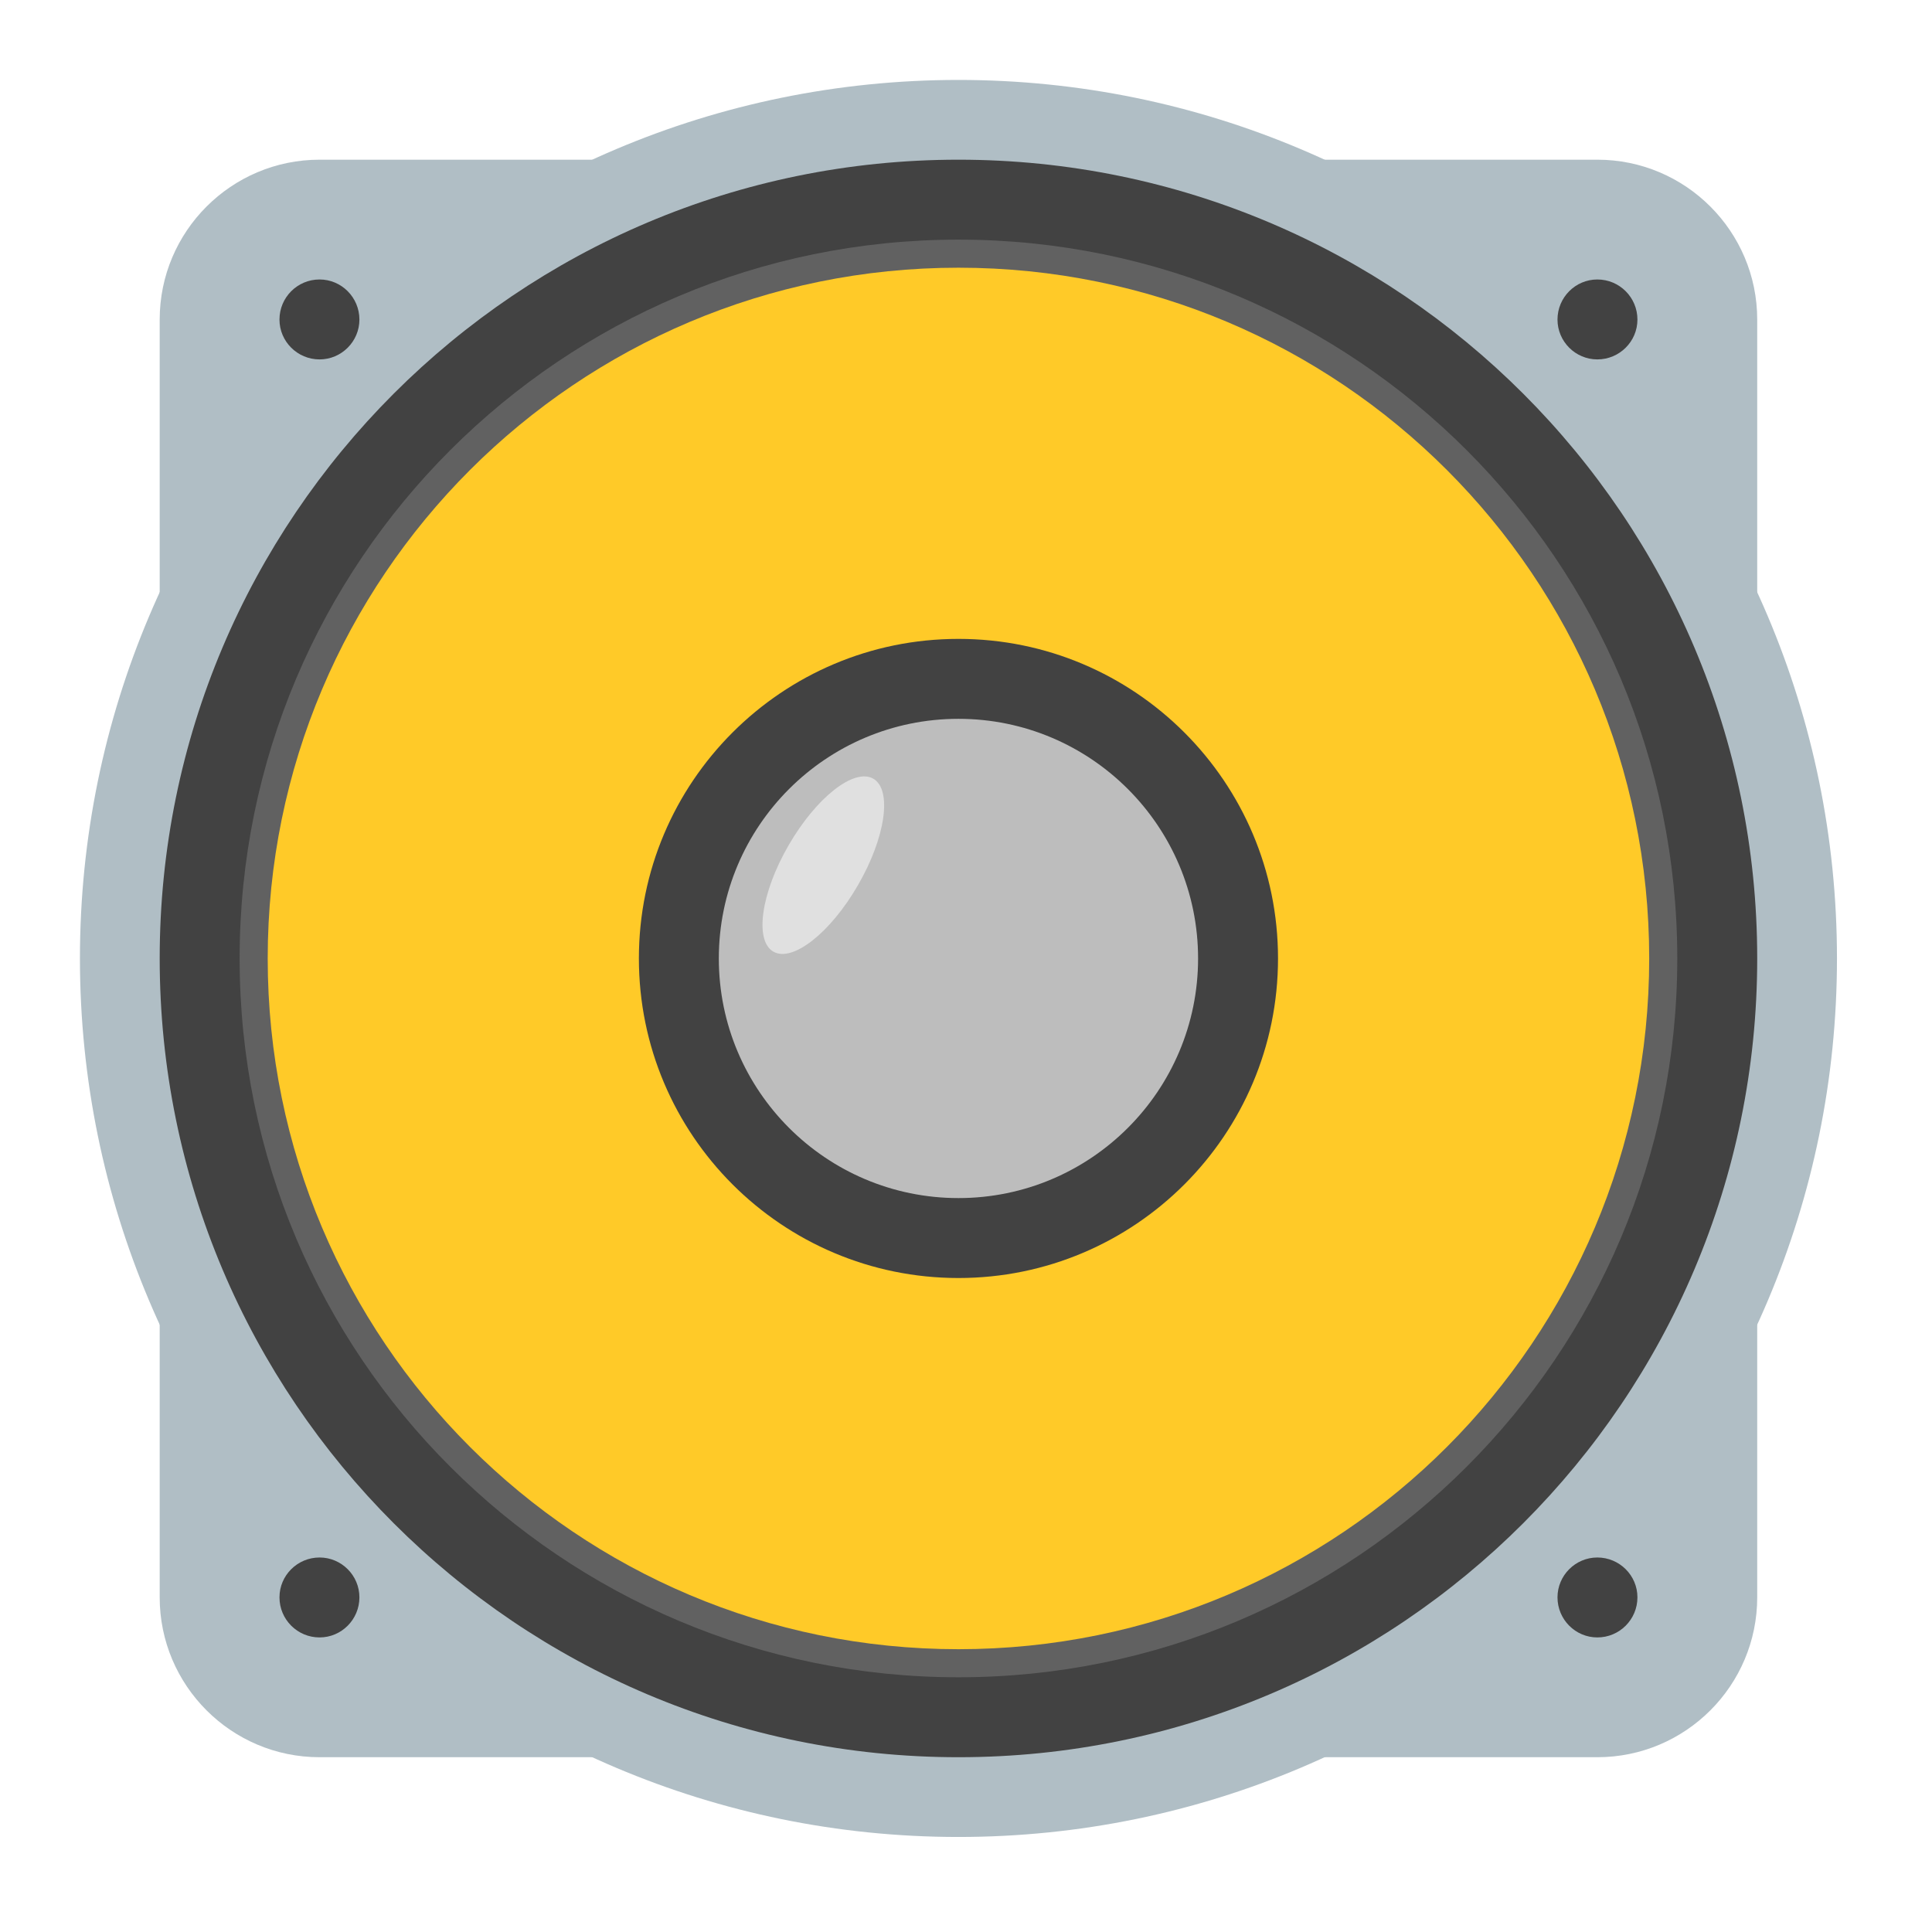 
<svg xmlns="http://www.w3.org/2000/svg" xmlns:xlink="http://www.w3.org/1999/xlink" width="32px" height="32px" viewBox="0 0 32 32" version="1.1">
<g id="surface1">
<path style=" stroke:none;fill-rule:nonzero;fill:rgb(69.02%,74.51%,77.255%);fill-opacity:1;" d="M 5.293 2.645 L 26.457 2.645 C 27.918 2.645 29.105 3.832 29.105 5.293 L 29.105 26.457 C 29.105 27.918 27.918 29.105 26.457 29.105 L 5.293 29.105 C 3.832 29.105 2.645 27.918 2.645 26.457 L 2.645 5.293 C 2.645 3.832 3.832 2.645 5.293 2.645 Z M 5.293 2.645 "/>
<path style=" stroke:none;fill-rule:nonzero;fill:rgb(69.02%,74.51%,77.255%);fill-opacity:1;" d="M 15.875 1.324 C 23.91 1.324 30.426 7.84 30.426 15.875 C 30.426 23.91 23.91 30.426 15.875 30.426 C 7.84 30.426 1.324 23.91 1.324 15.875 C 1.324 7.84 7.84 1.324 15.875 1.324 Z M 15.875 1.324 "/>
<path style=" stroke:none;fill-rule:nonzero;fill:rgb(25.882%,25.882%,25.882%);fill-opacity:1;" d="M 15.875 2.645 C 23.18 2.645 29.105 8.57 29.105 15.875 C 29.105 23.18 23.18 29.105 15.875 29.105 C 8.57 29.105 2.645 23.18 2.645 15.875 C 2.645 8.57 8.57 2.645 15.875 2.645 Z M 15.875 2.645 "/>
<path style=" stroke:none;fill-rule:nonzero;fill:rgb(38.039%,38.039%,38.039%);fill-opacity:1;" d="M 15.875 3.969 C 22.449 3.969 27.781 9.301 27.781 15.875 C 27.781 22.449 22.449 27.781 15.875 27.781 C 9.301 27.781 3.969 22.449 3.969 15.875 C 3.969 9.301 9.301 3.969 15.875 3.969 Z M 15.875 3.969 "/>
<path style=" stroke:none;fill-rule:nonzero;fill:rgb(100%,79.216%,15.686%);fill-opacity:1;" d="M 15.875 4.434 C 22.195 4.434 27.316 9.555 27.316 15.875 C 27.316 22.195 22.195 27.316 15.875 27.316 C 9.555 27.316 4.434 22.195 4.434 15.875 C 4.434 9.555 9.555 4.434 15.875 4.434 Z M 15.875 4.434 "/>
<path style=" stroke:none;fill-rule:nonzero;fill:rgb(25.882%,25.882%,25.882%);fill-opacity:1;" d="M 15.875 10.582 C 18.797 10.582 21.168 12.953 21.168 15.875 C 21.168 18.797 18.797 21.168 15.875 21.168 C 12.953 21.168 10.582 18.797 10.582 15.875 C 10.582 12.953 12.953 10.582 15.875 10.582 Z M 15.875 10.582 "/>
<path style=" stroke:none;fill-rule:nonzero;fill:rgb(74.118%,74.118%,74.118%);fill-opacity:1;" d="M 15.875 11.906 C 18.066 11.906 19.844 13.684 19.844 15.875 C 19.844 18.066 18.066 19.844 15.875 19.844 C 13.684 19.844 11.906 18.066 11.906 15.875 C 11.906 13.684 13.684 11.906 15.875 11.906 Z M 15.875 11.906 "/>
<path style=" stroke:none;fill-rule:nonzero;fill:rgb(87.843%,87.843%,87.843%);fill-opacity:1;" d="M 14.465 12.898 C 14.781 13.082 14.668 13.871 14.211 14.66 C 13.754 15.453 13.125 15.945 12.809 15.762 C 12.492 15.578 12.605 14.789 13.062 14 C 13.52 13.207 14.148 12.715 14.465 12.898 Z M 14.465 12.898 "/>
<path style=" stroke:none;fill-rule:nonzero;fill:rgb(25.882%,25.882%,25.882%);fill-opacity:1;" d="M 26.457 4.629 C 26.824 4.629 27.121 4.926 27.121 5.293 C 27.121 5.656 26.824 5.953 26.457 5.953 C 26.094 5.953 25.797 5.656 25.797 5.293 C 25.797 4.926 26.094 4.629 26.457 4.629 Z M 26.457 4.629 "/>
<path style=" stroke:none;fill-rule:nonzero;fill:rgb(25.882%,25.882%,25.882%);fill-opacity:1;" d="M 26.457 25.797 C 26.824 25.797 27.121 26.094 27.121 26.457 C 27.121 26.824 26.824 27.121 26.457 27.121 C 26.094 27.121 25.797 26.824 25.797 26.457 C 25.797 26.094 26.094 25.797 26.457 25.797 Z M 26.457 25.797 "/>
<path style=" stroke:none;fill-rule:nonzero;fill:rgb(25.882%,25.882%,25.882%);fill-opacity:1;" d="M 5.293 4.629 C 5.656 4.629 5.953 4.926 5.953 5.293 C 5.953 5.656 5.656 5.953 5.293 5.953 C 4.926 5.953 4.629 5.656 4.629 5.293 C 4.629 4.926 4.926 4.629 5.293 4.629 Z M 5.293 4.629 "/>
<path style=" stroke:none;fill-rule:nonzero;fill:rgb(25.882%,25.882%,25.882%);fill-opacity:1;" d="M 5.293 25.797 C 5.656 25.797 5.953 26.094 5.953 26.457 C 5.953 26.824 5.656 27.121 5.293 27.121 C 4.926 27.121 4.629 26.824 4.629 26.457 C 4.629 26.094 4.926 25.797 5.293 25.797 Z M 5.293 25.797 "/>
</g>
</svg>

